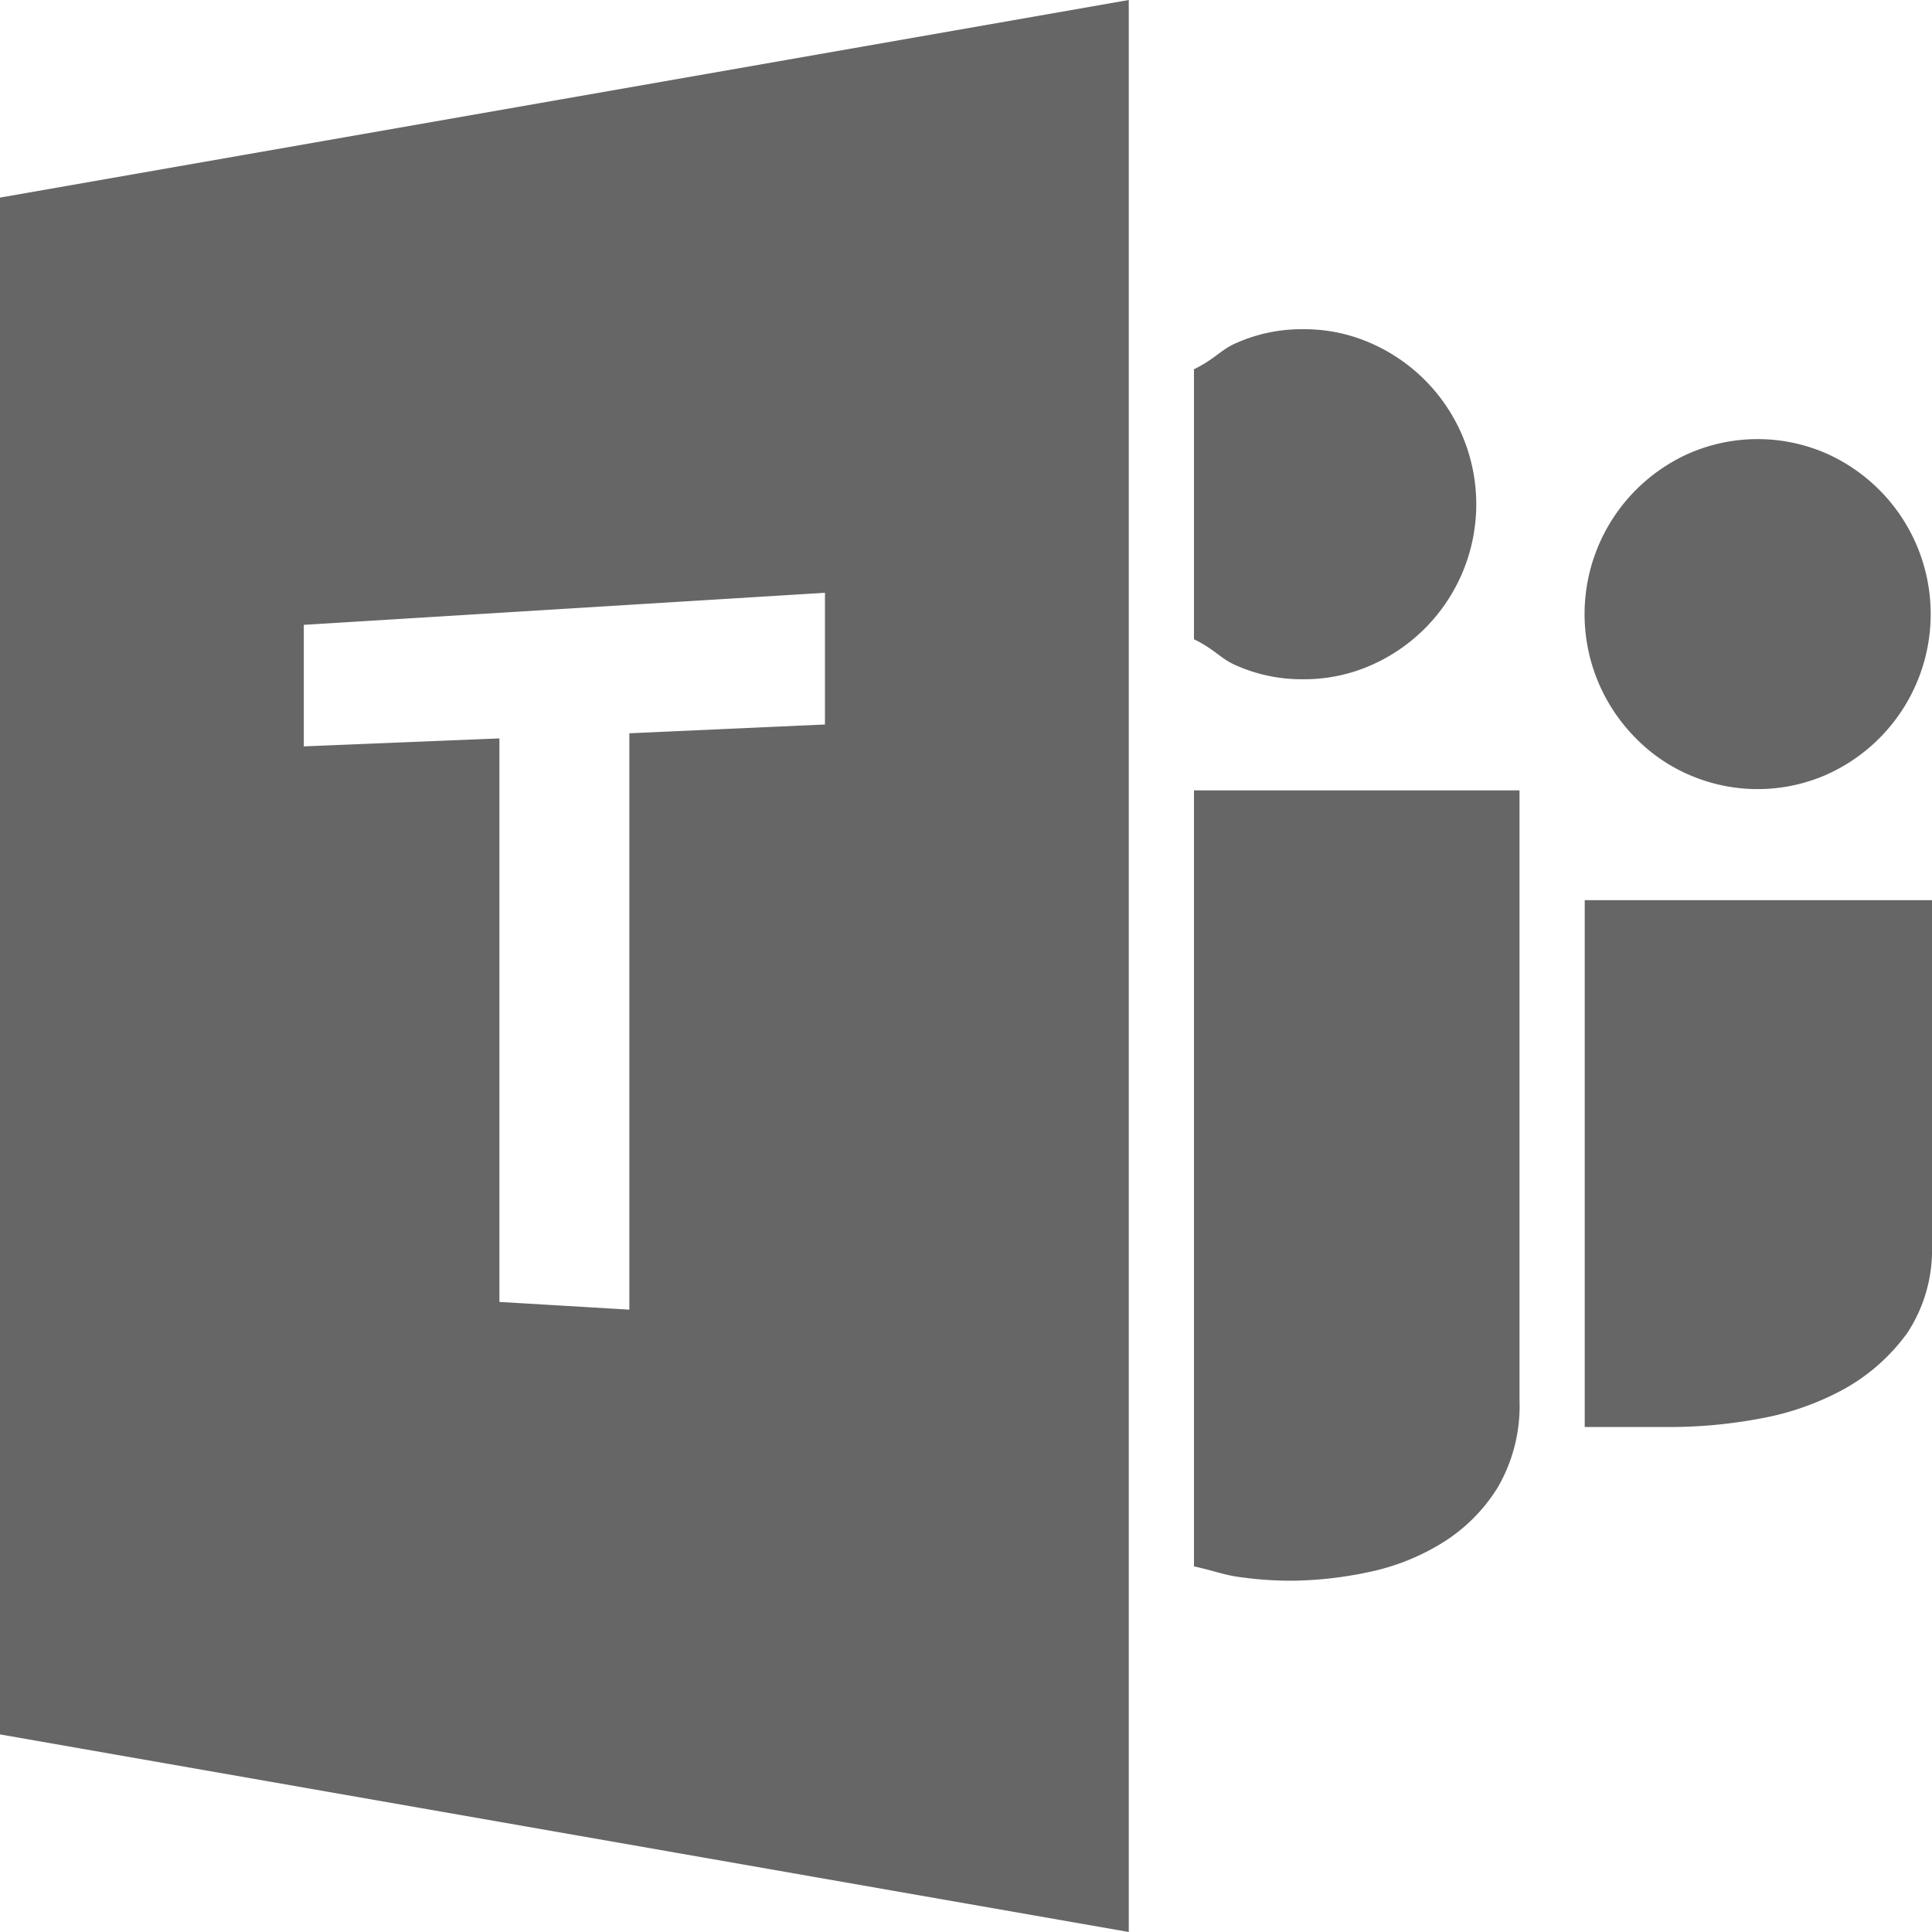 <svg xmlns="http://www.w3.org/2000/svg" width="40" height="40" viewBox="0 0 40 40">
  <defs>
    <style>
      .cls-1 {
        fill: #666;
        fill-rule: evenodd;
      }
    </style>
  </defs>
  <path id="microsoft_teams" data-name="microsoft teams" class="cls-1" d="M2926,155.909L2949.37,160V120L2926,124.091v31.818Zm6.29-22.972,10.79-.664V135l-4.05.182v11.933l-2.69-.16V135.288l-4.05.165v-2.516Zm20.69,1.126a3.423,3.423,0,0,0,1.39-.283,3.639,3.639,0,0,0,0-6.68,3.408,3.408,0,0,0-1.39-.284,3.328,3.328,0,0,0-1.38.284c-0.33.141-.43,0.324-0.88,0.545v5.589c0.45,0.223.55,0.405,0.88,0.546A3.344,3.344,0,0,0,2952.98,134.063ZM2966,145.786v-7.149h-7.19v10.908h1.8a10.147,10.147,0,0,0,1.84-.177,5.712,5.712,0,0,0,1.74-.615,4.033,4.033,0,0,0,1.3-1.158A3.121,3.121,0,0,0,2966,145.786Zm-6.14-10.51a3.465,3.465,0,0,0,1.14.778,3.549,3.549,0,0,0,2.78,0,3.64,3.64,0,0,0,0-6.68,3.558,3.558,0,0,0-2.78,0A3.641,3.641,0,0,0,2959.86,135.276Zm-2.4,1.088h-6.74V152.43h0c0.45,0.1.61,0.175,0.93,0.219a7.571,7.571,0,0,0,1.05.078,7.922,7.922,0,0,0,1.63-.177,4.71,4.71,0,0,0,1.53-.606,3.53,3.53,0,0,0,1.15-1.15,3.361,3.361,0,0,0,.45-1.808V136.364Z" transform="translate(-2926 -120)"/>
</svg>
